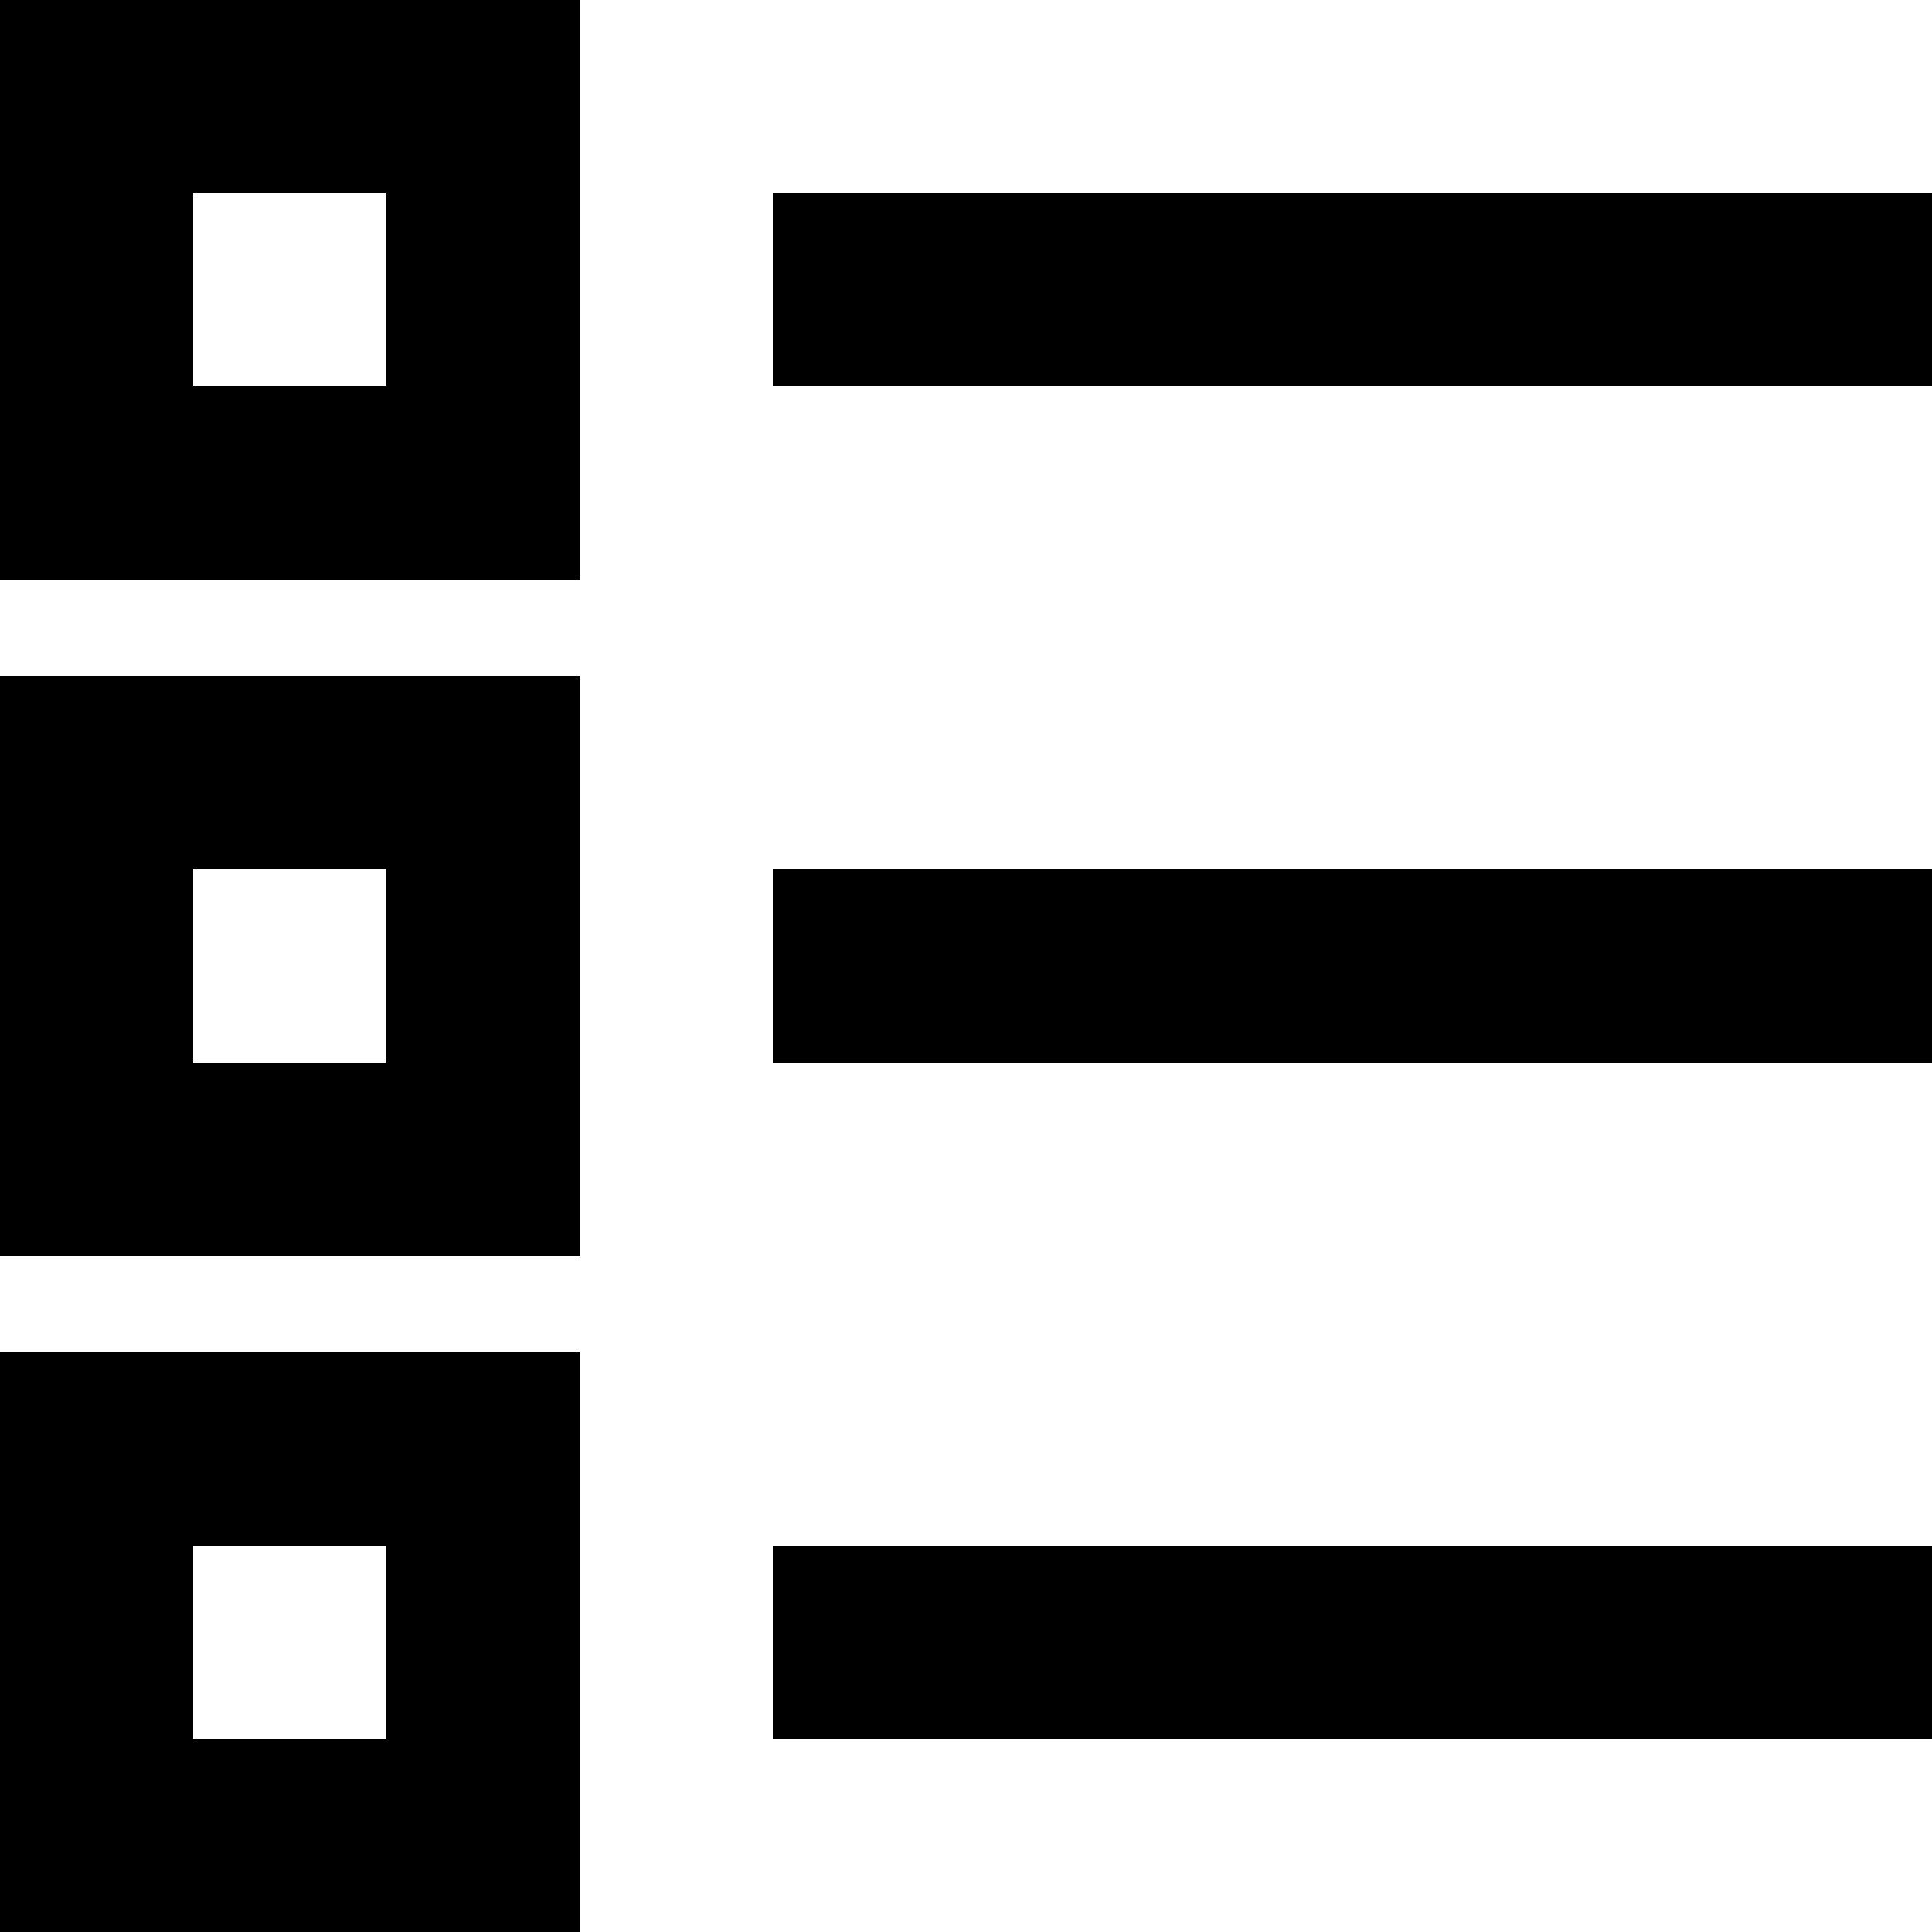 <svg xmlns="http://www.w3.org/2000/svg" width="20" height="20" viewBox="0 0 20 20"><path d="M8,16v6H2V16Zm14,2v2H10V18ZM6,18H4v2H6ZM8,9v6H2V9Zm14,2v2H10V11ZM6,11H4v2H6ZM8,2V8H2V2ZM22,4V6H10V4ZM6,4H4V6H6Z" transform="translate(-2 -2)"/></svg>
